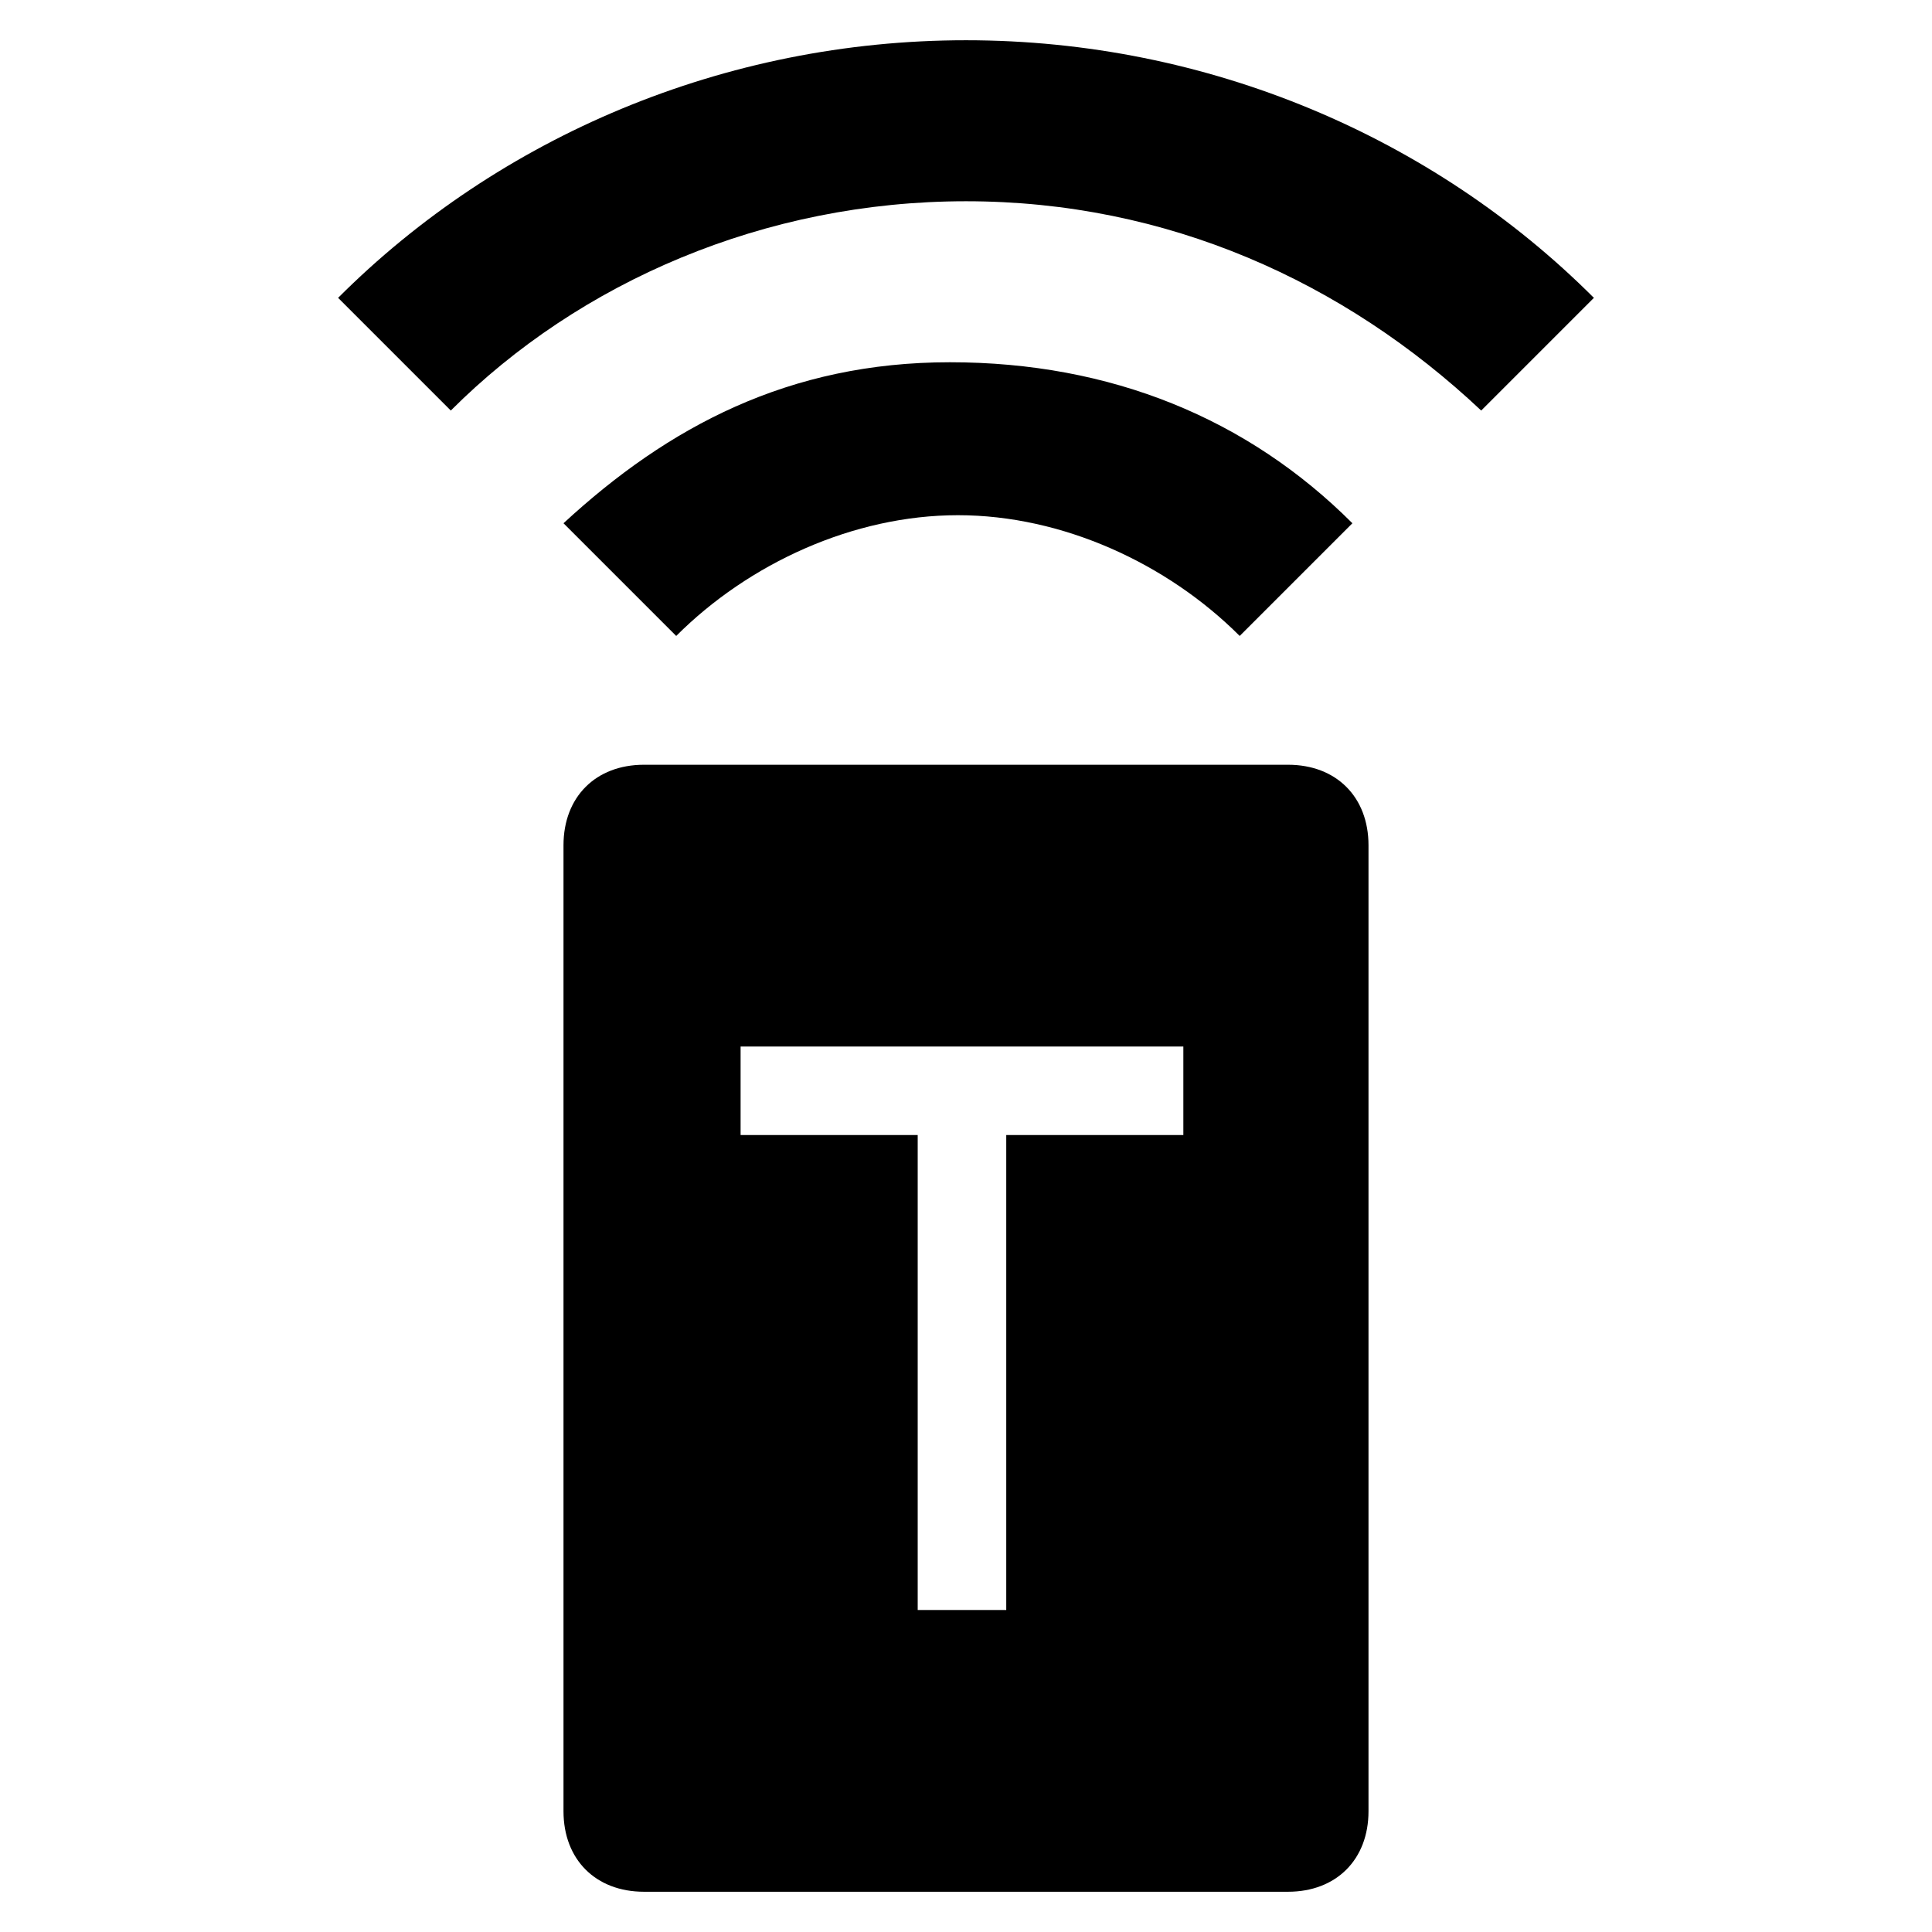 <?xml version="1.0" encoding="utf-8"?>
<!-- Generator: Adobe Illustrator 22.0.1, SVG Export Plug-In . SVG Version: 6.00 Build 0)  -->
<svg  fill="currentColor" version="1.1" id="Group" xmlns="http://www.w3.org/2000/svg" xmlns:xlink="http://www.w3.org/1999/xlink" x="0px" y="0px"
	 viewBox="0 0 24 24" enable-background="new 0 0 24 24" xml:space="preserve">

<path id="Shape" d="M12,0.5c-3,0-5.8,1.2-7.8,3.2l1.4,1.4C7.2,3.5,9.5,2.5,12,2.5s4.7,1,6.4,2.6l1.4-1.4C17.8,1.7,15,0.5,12,0.5
	 M7,6.5l1.4,1.4c0.9-0.9,2.2-1.5,3.5-1.5c1.3,0,2.6,0.6,3.5,1.5l1.4-1.4c-1.3-1.3-3-2-5-2S8.3,5.3,7,6.5 M16,9.5H8c-0.6,0-1,0.4-1,1
	v12c0,0.6,0.4,1,1,1h8c0.6,0,1-0.4,1-1v-12C17,9.9,16.6,9.5,16,9.5z M12.6,20h-1.2v-5.9H9.2V13h5.5v1.1h-2.2V20z"/>
</svg>
